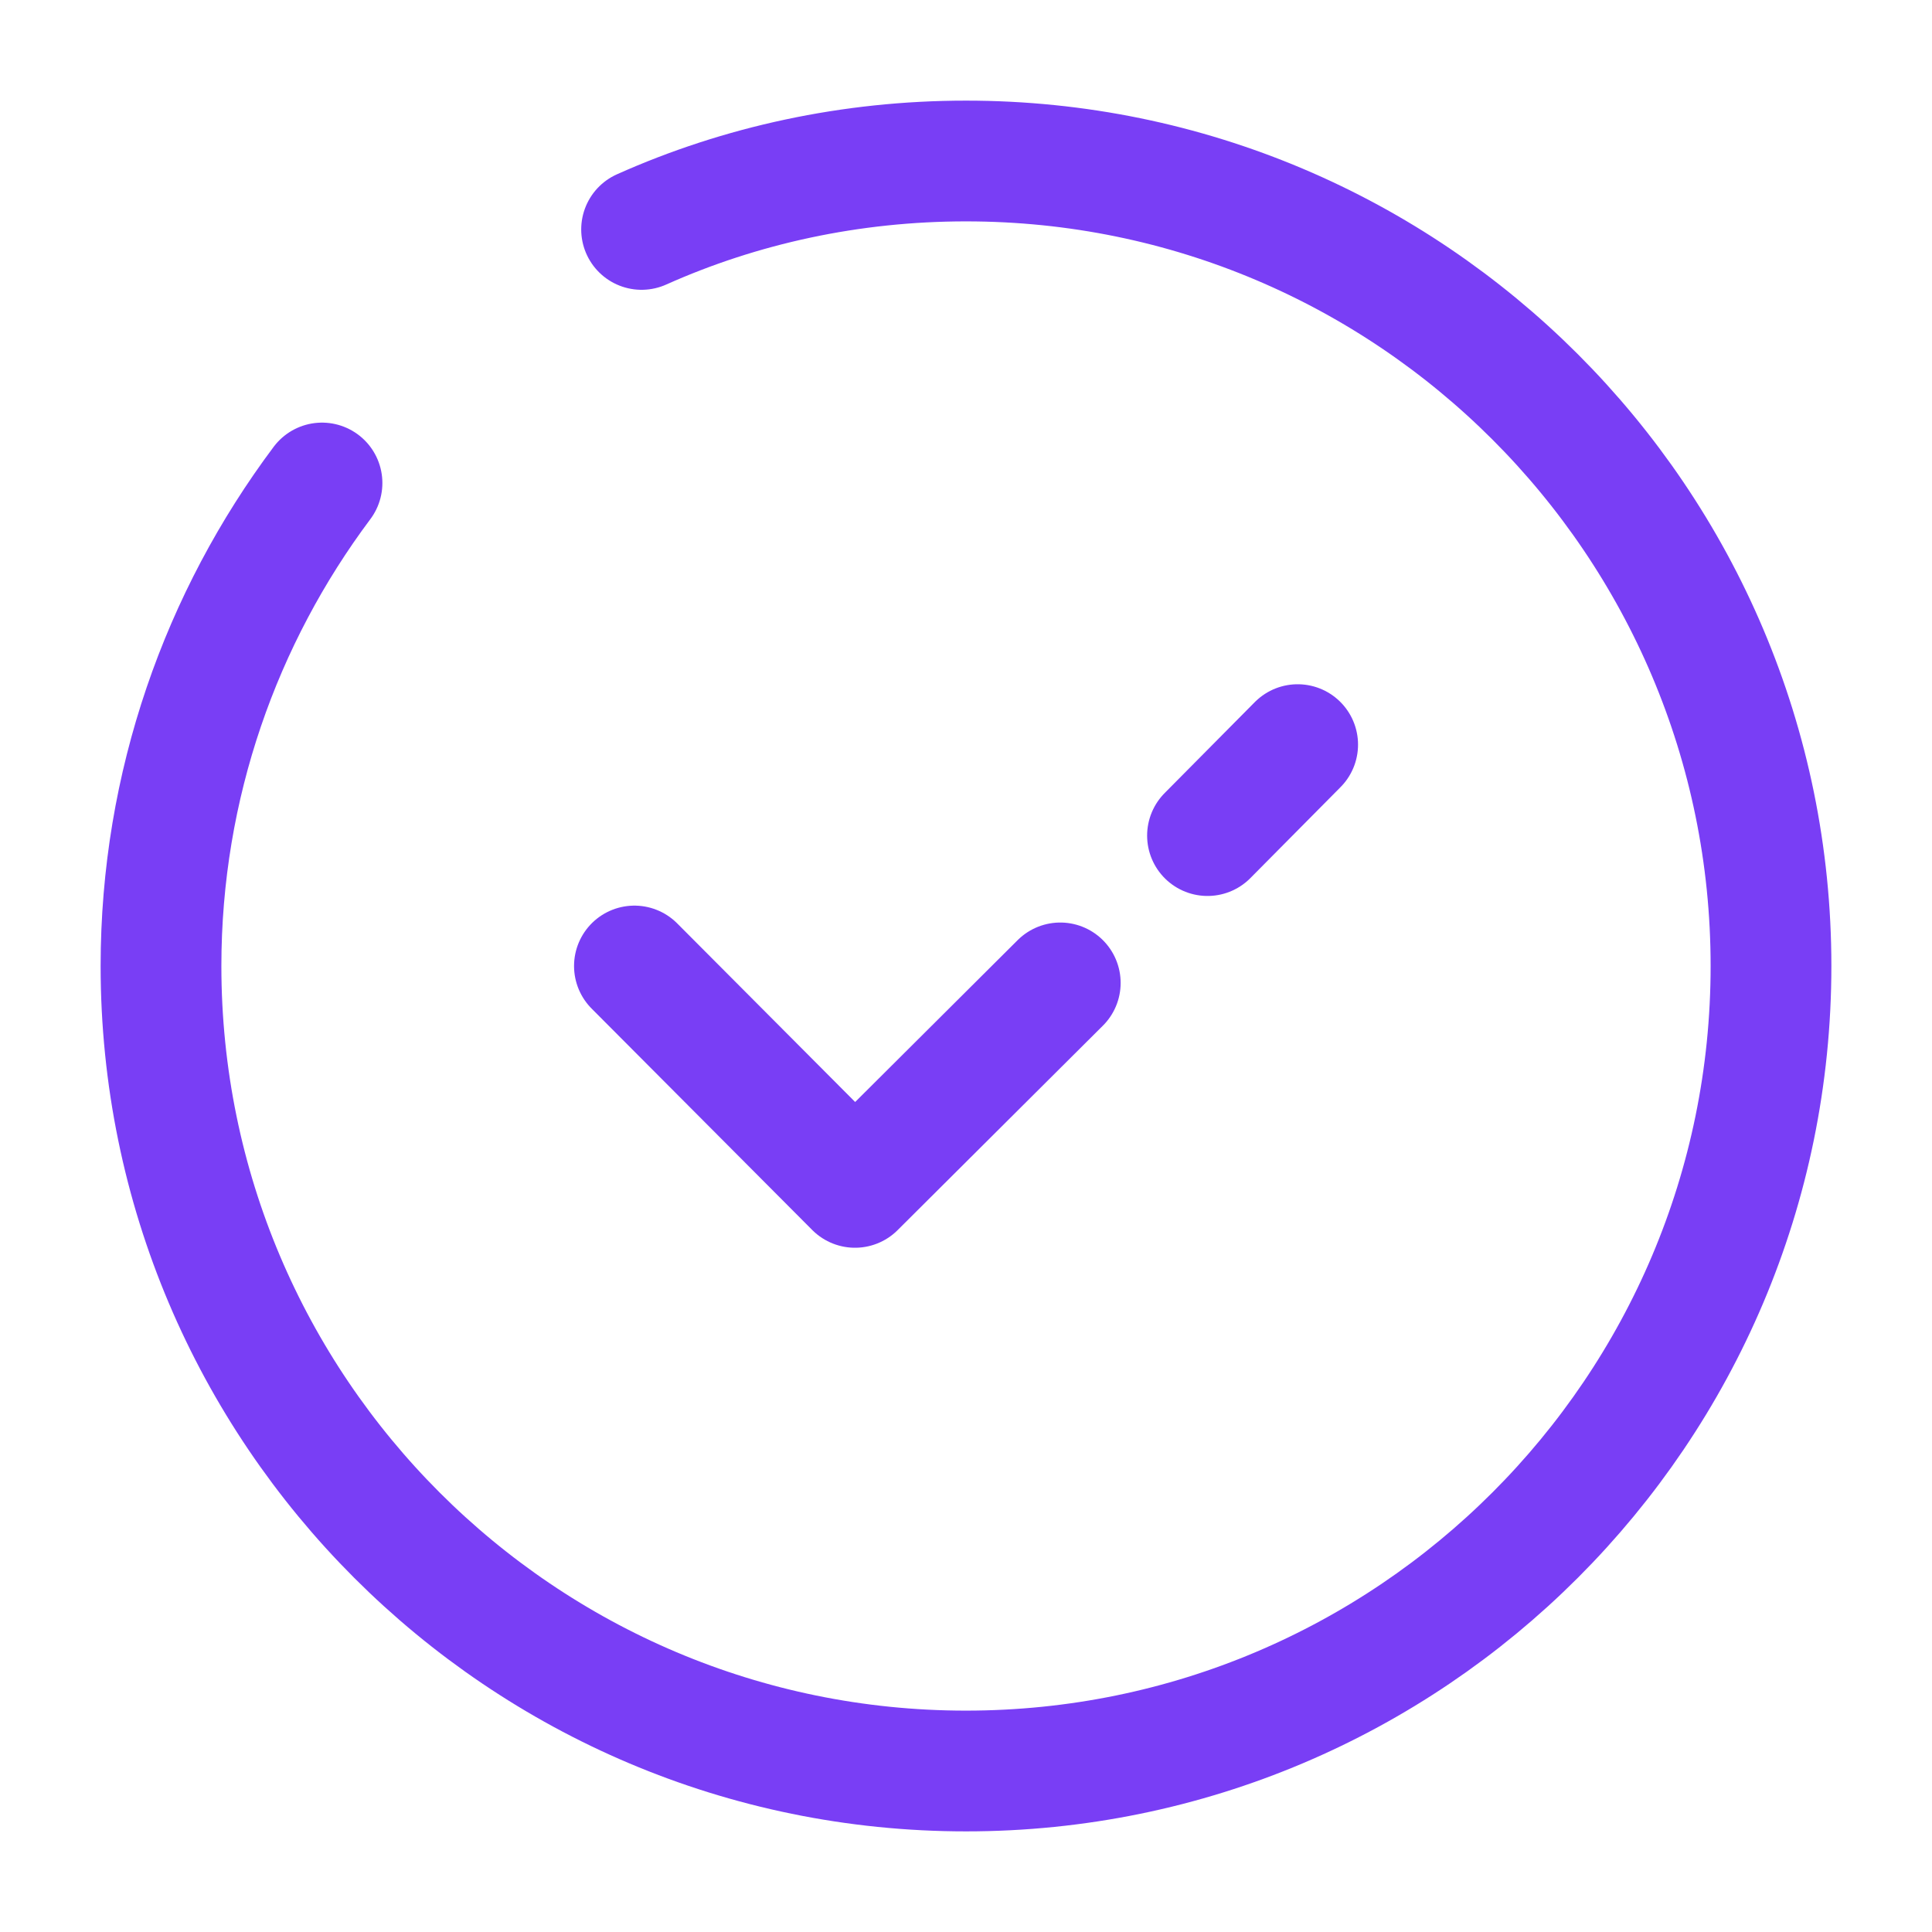 <svg width="24" height="24" viewBox="0 0 24 24" fill="none" xmlns="http://www.w3.org/2000/svg">
<path d="M4 6C2.75 7.67 2 9.75 2 12C2 17.52 6.48 22 12 22C17.52 22 22 17.52 22 12C22 6.48 17.52 2 12 2C10.57 2 9.2 2.3 7.97 2.85" stroke="#793EF5" stroke-width="1.5" stroke-linecap="round" stroke-linejoin="round"/>
<path d="M15 10.38L16.12 9.25" stroke="#793EF5" stroke-width="1.5" stroke-linecap="round" stroke-linejoin="round"/>
<path d="M7.881 12L10.621 14.75L13.171 12.21" stroke="#793EF5" stroke-width="1.5" stroke-linecap="round" stroke-linejoin="round"/>
</svg>
